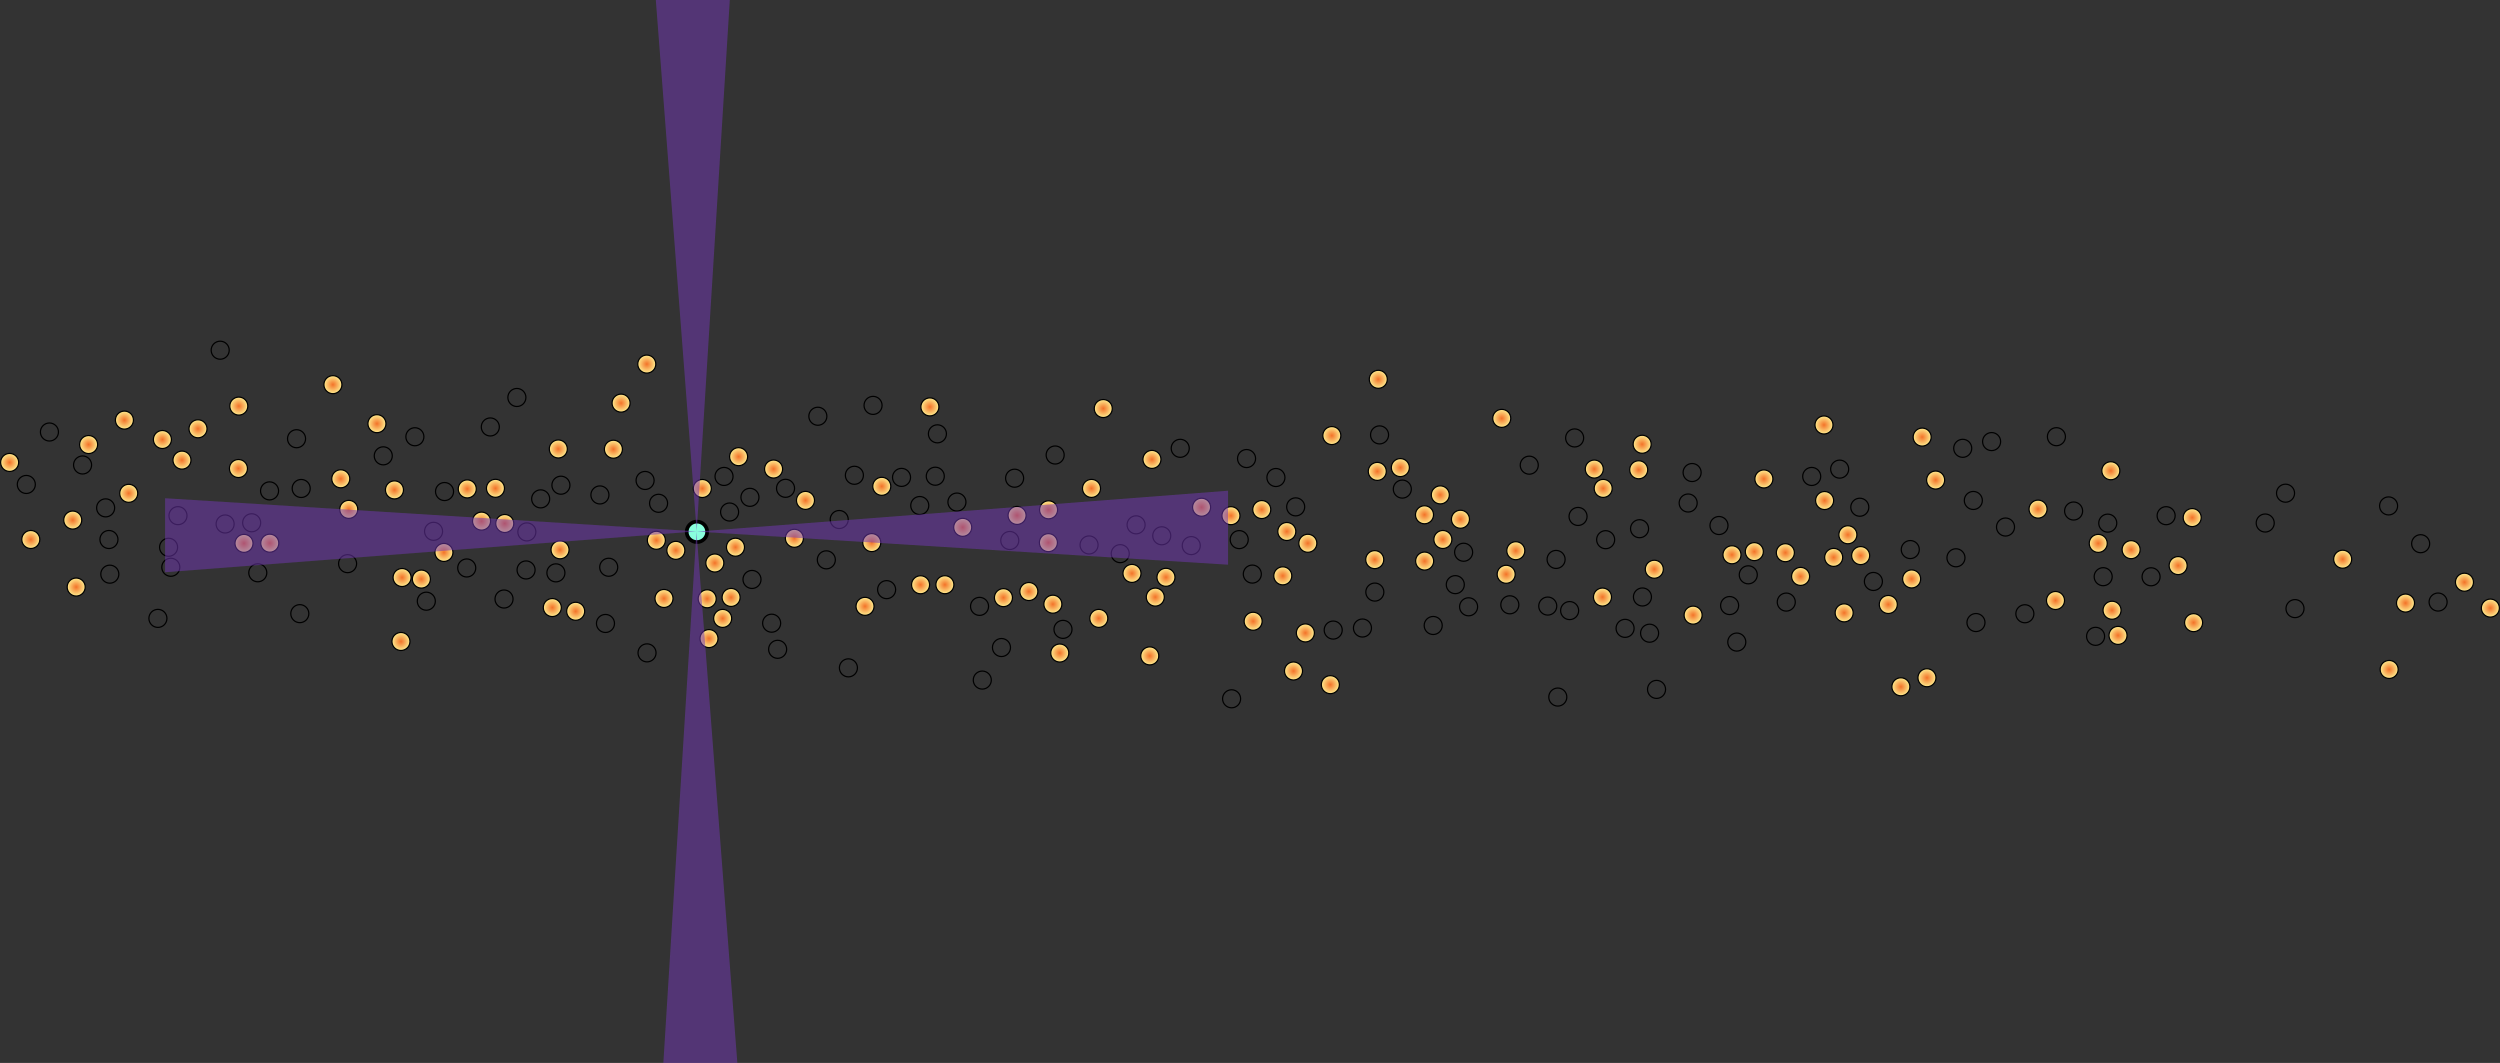 <?xml version="1.0" encoding="UTF-8" standalone="no"?>
<!-- Created with Inkscape (http://www.inkscape.org/) -->

<svg
   width="327.755mm"
   height="139.352mm"
   viewBox="0 0 327.755 139.352"
   version="1.1"
   id="svg5"
   inkscape:version="1.2.2 (b0a8486541, 2022-12-01)"
   sodipodi:docname="milky_way_side.svg"
   xmlns:inkscape="http://www.inkscape.org/namespaces/inkscape"
   xmlns:sodipodi="http://sodipodi.sourceforge.net/DTD/sodipodi-0.dtd"
   xmlns:xlink="http://www.w3.org/1999/xlink"
   xmlns="http://www.w3.org/2000/svg"
   xmlns:svg="http://www.w3.org/2000/svg">
  <rect x="0" y="0" width="327.755" height="139.352" fill="#333333" stroke="none"/>
  <sodipodi:namedview
     id="namedview7"
     pagecolor="#ffffff"
     bordercolor="#000000"
     borderopacity="0.25"
     inkscape:showpageshadow="2"
     inkscape:pageopacity="0.0"
     inkscape:pagecheckerboard="0"
     inkscape:deskcolor="#d1d1d1"
     inkscape:document-units="mm"
     showgrid="false"
     inkscape:zoom="1.8761364"
     inkscape:cx="578.31617"
     inkscape:cy="248.11629"
     inkscape:window-width="2560"
     inkscape:window-height="1413"
     inkscape:window-x="1080"
     inkscape:window-y="27"
     inkscape:window-maximized="1"
     inkscape:current-layer="layer1" />
  <defs
     id="defs2">
    <linearGradient
       inkscape:collect="always"
       id="linearGradient4205">
      <stop
         style="stop-color:#f37329;stop-opacity:1;"
         offset="0"
         id="stop4201" />
      <stop
         style="stop-color:#fff394;stop-opacity:1"
         offset="1"
         id="stop4203" />
    </linearGradient>
    <radialGradient
       inkscape:collect="always"
       xlink:href="#linearGradient4205"
       id="radialGradient4207"
       cx="-26.09"
       cy="28.931"
       fx="-26.09"
       fy="28.931"
       r="1.264"
       gradientUnits="userSpaceOnUse" />
  </defs>
  <g
     inkscape:label="Layer 1"
     inkscape:groupmode="layer"
     id="layer1"
     transform="translate(13.568,1.684)">
    <circle
       style="fill:url(#radialGradient4207);fill-opacity:1;stroke:#000000;stroke-width:0.161;stroke-linecap:round;stroke-linejoin:round;stroke-dasharray:none;stroke-dashoffset:26.24;stroke-opacity:0.998"
       id="path234"
       cx="-26.09"
       cy="28.931"
       r="1.183" />
    <g
       id="stars">
      <use
         id="use1311"
         inkscape:spray-origin="#path234"
         xlink:href="#path234"
         transform="translate(34.916,43.754)" />
      <use
         id="use1313"
         inkscape:spray-origin="#path234"
         xlink:href="#path234"
         transform="translate(43.782,30.809)" />
      <use
         id="use1315"
         inkscape:spray-origin="#path234"
         xlink:href="#path234"
         transform="translate(42.036,38.08)" />
      <use
         id="use1317"
         inkscape:spray-origin="#path234"
         xlink:href="#path234"
         transform="translate(36.379,29.706)" />
      <use
         id="use1319"
         inkscape:spray-origin="#path234"
         xlink:href="#path234"
         transform="translate(62.769,29.146)" />
      <use
         id="use1321"
         inkscape:spray-origin="#path234"
         xlink:href="#path234"
         transform="translate(85.719,28.246)" />
      <use
         id="use1323"
         inkscape:spray-origin="#path234"
         xlink:href="#path234"
         transform="translate(91.173,34.272)" />
      <use
         id="use1325"
         inkscape:spray-origin="#path234"
         xlink:href="#path234"
         transform="translate(134.432,22.73)" />
      <use
         id="use1327"
         inkscape:spray-origin="#path234"
         xlink:href="#path234"
         transform="translate(155.301,40.829)" />
      <use
         id="use1329"
         inkscape:spray-origin="#path234"
         xlink:href="#path234"
         transform="translate(181.225,39.064)" />
      <use
         id="use1331"
         inkscape:spray-origin="#path234"
         xlink:href="#path234"
         transform="translate(192.765,47.008)" />
      <use
         id="use1333"
         inkscape:spray-origin="#path234"
         xlink:href="#path234"
         transform="translate(199.277,36.873)" />
      <use
         id="use1335"
         inkscape:spray-origin="#path234"
         xlink:href="#path234"
         transform="translate(227.471,38.699)" />
      <use
         id="use1337"
         inkscape:spray-origin="#path234"
         xlink:href="#path234"
         transform="translate(252.92,42.461)" />
      <use
         id="use1339"
         inkscape:spray-origin="#path234"
         xlink:href="#path234"
         transform="translate(275.449,38.48)" />
      <use
         id="use1341"
         inkscape:spray-origin="#path234"
         xlink:href="#path234"
         transform="translate(260.082,48.633)" />
      <use
         id="use1343"
         inkscape:spray-origin="#path234"
         xlink:href="#path234"
         transform="translate(228.787,52.399)" />
      <use
         id="use1345"
         inkscape:spray-origin="#path234"
         xlink:href="#path234"
         transform="translate(138.735,38.52)" />
      <use
         id="use1347"
         inkscape:spray-origin="#path234"
         xlink:href="#path234"
         transform="translate(114.472,54.51)" />
      <use
         id="use1349"
         inkscape:spray-origin="#path234"
         xlink:href="#path234"
         transform="translate(105.472,53.105)" />
      <use
         id="use1351"
         inkscape:spray-origin="#path234"
         xlink:href="#path234"
         transform="translate(92.325,43.753)" />
      <use
         id="use1353"
         inkscape:spray-origin="#path234"
         xlink:href="#path234"
         transform="translate(65.088,53.484)" />
      <use
         id="use1355"
         inkscape:spray-origin="#path234"
         xlink:href="#path234"
         transform="translate(58.092,43.282)" />
      <use
         id="use1357"
         inkscape:spray-origin="#path234"
         xlink:href="#path234"
         transform="translate(67.765,45.303)" />
      <use
         id="use1359"
         inkscape:spray-origin="#path234"
         xlink:href="#path234"
         transform="translate(83.404,34.788)" />
      <use
         id="use1361"
         inkscape:spray-origin="#path234"
         xlink:href="#path234"
         transform="translate(116.668,39.957)" />
      <use
         id="use1363"
         inkscape:spray-origin="#path234"
         xlink:href="#path234"
         transform="translate(144.906,40.244)" />
      <use
         id="use1365"
         inkscape:spray-origin="#path234"
         xlink:href="#path234"
         transform="translate(180.698,44.881)" />
      <use
         id="use1367"
         inkscape:spray-origin="#path234"
         xlink:href="#path234"
         transform="translate(239.279,48.775)" />
      <use
         id="use1369"
         inkscape:spray-origin="#path234"
         xlink:href="#path234"
         transform="translate(266.287,32.32)" />
      <use
         id="use1371"
         inkscape:spray-origin="#path234"
         xlink:href="#path234"
         transform="translate(268.952,42.512)" />
      <use
         id="use1373"
         inkscape:spray-origin="#path234"
         xlink:href="#path234"
         transform="translate(264.522,26.689)" />
      <use
         id="use1375"
         inkscape:spray-origin="#path234"
         xlink:href="#path234"
         transform="translate(273.626,27.278)" />
      <use
         id="use1377"
         inkscape:spray-origin="#path234"
         xlink:href="#path234"
         transform="translate(251.65,25.1)" />
      <use
         id="use1379"
         inkscape:spray-origin="#path234"
         xlink:href="#path234"
         transform="translate(234.361,31.335)" />
      <use
         id="use1381"
         inkscape:spray-origin="#path234"
         xlink:href="#path234"
         transform="translate(163.545,29.613)" />
      <use
         id="use1383"
         inkscape:spray-origin="#path234"
         xlink:href="#path234"
         transform="translate(119.744,23.955)" />
      <use
         id="use1385"
         inkscape:spray-origin="#path234"
         xlink:href="#path234"
         transform="translate(104.598,33.428)" />
      <use
         id="use1387"
         inkscape:spray-origin="#path234"
         xlink:href="#path234"
         transform="translate(81.492,44.107)" />
      <use
         id="use1389"
         inkscape:spray-origin="#path234"
         xlink:href="#path234"
         transform="translate(58.244,36.165)" />
      <use
         id="use1391"
         inkscape:spray-origin="#path234"
         xlink:href="#path234"
         transform="translate(51.401,26.902)" />
      <use
         id="use1393"
         inkscape:spray-origin="#path234"
         xlink:href="#path234"
         transform="translate(28.834,24.461)" />
      <use
         id="use1395"
         inkscape:spray-origin="#path234"
         xlink:href="#path234"
         transform="translate(216.529,42.728)" />
      <use
         id="use1397"
         inkscape:spray-origin="#path234"
         xlink:href="#path234"
         transform="translate(299.924,37.241)" />
      <use
         id="use1399"
         inkscape:spray-origin="#path234"
         xlink:href="#path234"
         transform="translate(294.533,45.002)" />
      <use
         id="use1401"
         inkscape:spray-origin="#path234"
         xlink:href="#path234"
         transform="translate(289.256,31.102)" />
      <use
         id="use1403"
         inkscape:spray-origin="#path234"
         xlink:href="#path234"
         transform="translate(288.253,44.99)" />
      <use
         id="use1405"
         inkscape:spray-origin="#path234"
         xlink:href="#path234"
         transform="translate(193.087,31.184)" />
      <use
         id="use1407"
         inkscape:spray-origin="#path234"
         xlink:href="#path234"
         transform="translate(179.798,31.989)" />
      <use
         id="use1409"
         inkscape:spray-origin="#path234"
         xlink:href="#path234"
         transform="translate(160.928,44.56)" />
      <use
         id="use1411"
         inkscape:spray-origin="#path234"
         xlink:href="#path234"
         transform="translate(135.139,31.818)" />
      <use
         id="use1413"
         inkscape:spray-origin="#path234"
         xlink:href="#path234"
         transform="translate(77.479,33.403)" />
      <use
         id="use1415"
         inkscape:spray-origin="#path234"
         xlink:href="#path234"
         transform="translate(124.534,31.695)" />
      <use
         id="use1417"
         inkscape:spray-origin="#path234"
         xlink:href="#path234"
         transform="translate(144.075,47.737)" />
      <use
         id="use1419"
         inkscape:spray-origin="#path234"
         xlink:href="#path234"
         transform="translate(174.986,40.129)" />
      <use
         id="use1421"
         inkscape:spray-origin="#path234"
         xlink:href="#path234"
         transform="translate(176.811,50.833)" />
      <use
         id="use1423"
         inkscape:spray-origin="#path234"
         xlink:href="#path234"
         transform="translate(216.753,60.771)" />
      <use
         id="use1427"
         inkscape:spray-origin="#path234"
         xlink:href="#path234"
         transform="translate(261.732,59.424)" />
      <use
         id="use1429"
         inkscape:spray-origin="#path234"
         xlink:href="#path234"
         transform="translate(288.853,37.969)" />
      <use
         id="use1431"
         inkscape:spray-origin="#path234"
         xlink:href="#path234"
         transform="translate(290.2,52.687)" />
      <use
         id="use1433"
         inkscape:spray-origin="#path234"
         xlink:href="#path234"
         transform="translate(271.576,51.002)" />
      <use
         id="use1435"
         inkscape:spray-origin="#path234"
         xlink:href="#path234"
         transform="translate(186.934,59.146)" />
      <use
         id="use1437"
         inkscape:spray-origin="#path234"
         xlink:href="#path234"
         transform="translate(168.698,40.915)" />
      <use
         id="use1439"
         inkscape:spray-origin="#path234"
         xlink:href="#path234"
         transform="translate(136.399,46.043)" />
      <use
         id="use1441"
         inkscape:spray-origin="#path234"
         xlink:href="#path234"
         transform="translate(122.545,37.494)" />
      <use
         id="use1443"
         inkscape:spray-origin="#path234"
         xlink:href="#path234"
         transform="translate(99.573,47.846)" />
      <use
         id="use1445"
         inkscape:spray-origin="#path234"
         xlink:href="#path234"
         transform="translate(70.802,33.828)" />
      <use
         id="use1447"
         inkscape:spray-origin="#path234"
         xlink:href="#path234"
         transform="translate(29.399,34.06)" />
      <use
         id="use1449"
         inkscape:spray-origin="#path234"
         xlink:href="#path234"
         transform="translate(33.225,50.457)" />
      <use
         id="use1451"
         inkscape:spray-origin="#path234"
         xlink:href="#path234"
         transform="translate(22.058,37.566)" />
      <use
         id="use1453"
         inkscape:spray-origin="#path234"
         xlink:href="#path234"
         transform="translate(35.855,36.989)" />
      <use
         id="use1455"
         inkscape:spray-origin="#path234"
         xlink:href="#path234"
         transform="translate(56.168,19.815)" />
      <use
         id="use1457"
         inkscape:spray-origin="#path234"
         xlink:href="#path234"
         transform="translate(52.01,33.425)" />
      <use
         id="use1459"
         inkscape:spray-origin="#path234"
         xlink:href="#path234"
         transform="translate(108.945,41.125)" />
      <use
         id="use1461"
         inkscape:spray-origin="#path234"
         xlink:href="#path234"
         transform="translate(115.508,33.403)" />
      <use
         id="use1463"
         inkscape:spray-origin="#path234"
         xlink:href="#path234"
         transform="translate(155.62,33.416)" />
      <use
         id="use1465"
         inkscape:spray-origin="#path234"
         xlink:href="#path234"
         transform="translate(203.314,46.033)" />
      <use
         id="use1467"
         inkscape:spray-origin="#path234"
         xlink:href="#path234"
         transform="translate(239.587,42.118)" />
      <use
         id="use1469"
         inkscape:spray-origin="#path234"
         xlink:href="#path234"
         transform="translate(246.705,48.319)" />
      <use
         id="use1471"
         inkscape:spray-origin="#path234"
         xlink:href="#path234"
         transform="translate(246.586,41.846)" />
      <use
         id="use2199"
         inkscape:spray-origin="#path234"
         xlink:href="#path234"
         transform="translate(41.389,15.298)" />
      <use
         id="use2201"
         inkscape:spray-origin="#path234"
         xlink:href="#path234"
         transform="translate(57.198,32.156)" />
      <use
         id="use2203"
         inkscape:spray-origin="#path234"
         xlink:href="#path234"
         transform="translate(46.318,44.478)" />
      <use
         id="use2205"
         inkscape:spray-origin="#path234"
         xlink:href="#path234"
         transform="translate(75.655,37.703)" />
      <use
         id="use2207"
         inkscape:spray-origin="#path234"
         xlink:href="#path234"
         transform="translate(81.593,39.12)" />
      <use
         id="use2209"
         inkscape:spray-origin="#path234"
         xlink:href="#path234"
         transform="translate(106.238,43.195)" />
      <use
         id="use2211"
         inkscape:spray-origin="#path234"
         xlink:href="#path234"
         transform="translate(130.715,31.972)" />
      <use
         id="use2213"
         inkscape:spray-origin="#path234"
         xlink:href="#path234"
         transform="translate(149.969,40.527)" />
      <use
         id="use2215"
         inkscape:spray-origin="#path234"
         xlink:href="#path234"
         transform="translate(161.466,38.192)" />
      <use
         id="use2217"
         inkscape:spray-origin="#path234"
         xlink:href="#path234"
         transform="translate(173.903,36.992)" />
      <use
         id="use2219"
         inkscape:spray-origin="#path234"
         xlink:href="#path234"
         transform="translate(191.143,51.72)" />
      <use
         id="use2221"
         inkscape:spray-origin="#path234"
         xlink:href="#path234"
         transform="translate(211.247,41.585)" />
      <use
         id="use2223"
         inkscape:spray-origin="#path234"
         xlink:href="#path234"
         transform="translate(215.435,48.842)" />
      <use
         id="use2225"
         inkscape:spray-origin="#path234"
         xlink:href="#path234"
         transform="translate(229.406,44.013)" />
      <use
         id="use2227"
         inkscape:spray-origin="#path234"
         xlink:href="#path234"
         transform="translate(233.844,35.331)" />
      <use
         id="use2229"
         inkscape:spray-origin="#path234"
         xlink:href="#path234"
         transform="translate(222.611,47.661)" />
      <use
         id="use2231"
         inkscape:spray-origin="#path234"
         xlink:href="#path234"
         transform="translate(223.026,40.139)" />
      <use
         id="use2233"
         inkscape:spray-origin="#path234"
         xlink:href="#path234"
         transform="translate(183.982,40.609)" />
      <use
         id="use2235"
         inkscape:spray-origin="#path234"
         xlink:href="#path234"
         transform="translate(159.388,41.969)" />
      <use
         id="use2237"
         inkscape:spray-origin="#path234"
         xlink:href="#path234"
         transform="translate(101.127,41.536)" />
      <use
         id="use2239"
         inkscape:spray-origin="#path234"
         xlink:href="#path234"
         transform="translate(91.9,51.122)" />
      <use
         id="use2241"
         inkscape:spray-origin="#path234"
         xlink:href="#path234"
         transform="translate(73.782,33.482)" />
      <use
         id="use2243"
         inkscape:spray-origin="#path234"
         xlink:href="#path234"
         transform="translate(66.914,26.644)" />
      <use
         id="use2245"
         inkscape:spray-origin="#path234"
         xlink:href="#path234"
         transform="translate(61.94,24.93)" />
      <use
         id="use2247"
         inkscape:spray-origin="#path234"
         xlink:href="#path234"
         transform="translate(80.287,21.495)" />
      <use
         id="use2249"
         inkscape:spray-origin="#path234"
         xlink:href="#path234"
         transform="translate(97.317,17.117)" />
      <use
         id="use2251"
         inkscape:spray-origin="#path234"
         xlink:href="#path234"
         transform="translate(107.443,31.847)" />
      <use
         id="use2253"
         inkscape:spray-origin="#path234"
         xlink:href="#path234"
         transform="translate(128.125,33.142)" />
      <use
         id="use2255"
         inkscape:spray-origin="#path234"
         xlink:href="#path234"
         transform="translate(145.54,32.079)" />
      <use
         id="use2257"
         inkscape:spray-origin="#path234"
         xlink:href="#path234"
         transform="translate(145.863,36.959)" />
      <use
         id="use2259"
         inkscape:spray-origin="#path234"
         xlink:href="#path234"
         transform="translate(182.388,35.836)" />
      <use
         id="use2261"
         inkscape:spray-origin="#path234"
         xlink:href="#path234"
         transform="translate(199.295,42.942)" />
      <use
         id="use2263"
         inkscape:spray-origin="#path234"
         xlink:href="#path234"
         transform="translate(218.305,49.434)" />
      <use
         id="use2265"
         inkscape:spray-origin="#path234"
         xlink:href="#path234"
         transform="translate(227.812,27.627)" />
      <use
         id="use2267"
         inkscape:spray-origin="#path234"
         xlink:href="#path234"
         transform="translate(256.345,35.884)" />
      <use
         id="use2269"
         inkscape:spray-origin="#path234"
         xlink:href="#path234"
         transform="translate(251.732,35.006)" />
      <use
         id="use2271"
         inkscape:spray-origin="#path234"
         xlink:href="#path234"
         transform="translate(253.706,30.888)" />
      <use
         id="use2273"
         inkscape:spray-origin="#path234"
         xlink:href="#path234"
         transform="translate(263.142,45.285)" />
      <use
         id="use2275"
         inkscape:spray-origin="#path234"
         xlink:href="#path234"
         transform="translate(262.963,41.434)" />
      <use
         id="use2277"
         inkscape:spray-origin="#path234"
         xlink:href="#path234"
         transform="translate(282.003,48.111)" />
      <use
         id="use2279"
         inkscape:spray-origin="#path234"
         xlink:href="#path234"
         transform="translate(282.122,26.636)" />
      <use
         id="use2281"
         inkscape:spray-origin="#path234"
         xlink:href="#path234"
         transform="translate(279.715,36.131)" />
      <use
         id="use2283"
         inkscape:spray-origin="#path234"
         xlink:href="#path234"
         transform="translate(271.229,34.997)" />
      <use
         id="use2285"
         inkscape:spray-origin="#path234"
         xlink:href="#path234"
         transform="translate(242.519,41.705)" />
      <use
         id="use2287"
         inkscape:spray-origin="#path234"
         xlink:href="#path234"
         transform="translate(218.961,26.8)" />
      <use
         id="use2289"
         inkscape:spray-origin="#path234"
         xlink:href="#path234"
         transform="translate(209.405,24.234)" />
      <use
         id="use2291"
         inkscape:spray-origin="#path234"
         xlink:href="#path234"
         transform="translate(193.385,26.4)" />
      <use
         id="use2293"
         inkscape:spray-origin="#path234"
         xlink:href="#path234"
         transform="translate(193.219,19.112)" />
      <use
         id="use2295"
         inkscape:spray-origin="#path234"
         xlink:href="#path234"
         transform="translate(175.949,29.502)" />
      <use
         id="use2297"
         inkscape:spray-origin="#path234"
         xlink:href="#path234"
         transform="translate(187.129,26.49)" />
      <use
         id="use2299"
         inkscape:spray-origin="#path234"
         xlink:href="#path234"
         transform="translate(150.856,29.037)" />
      <use
         id="use2301"
         inkscape:spray-origin="#path234"
         xlink:href="#path234"
         transform="translate(157.162,22.946)" />
      <use
         id="use2303"
         inkscape:spray-origin="#path234"
         xlink:href="#path234"
         transform="translate(126.981,22.532)" />
      <use
         id="use2305"
         inkscape:spray-origin="#path234"
         xlink:href="#path234"
         transform="translate(113.939,30.875)" />
      <use
         id="use2307"
         inkscape:spray-origin="#path234"
         xlink:href="#path234"
         transform="translate(85.403,44.488)" />
      <use
         id="use2309"
         inkscape:spray-origin="#path234"
         xlink:href="#path234"
         transform="translate(78.697,38.017)" />
      <use
         id="use2311"
         inkscape:spray-origin="#path234"
         xlink:href="#path234"
         transform="translate(78.601,47.917)" />
      <use
         id="use2313"
         inkscape:spray-origin="#path234"
         xlink:href="#path234"
         transform="translate(87.994,49.523)" />
      <use
         id="use2315"
         inkscape:spray-origin="#path234"
         xlink:href="#path234"
         transform="translate(108.174,36.512)" />
      <use
         id="use2317"
         inkscape:spray-origin="#path234"
         xlink:href="#path234"
         transform="translate(183.661,52.362)" />
      <use
         id="use2319"
         inkscape:spray-origin="#path234"
         xlink:href="#path234"
         transform="translate(196.368,33.505)" />
      <use
         id="use2321"
         inkscape:spray-origin="#path234"
         xlink:href="#path234"
         transform="translate(221.538,30.879)" />
      <use
         id="use2323"
         inkscape:spray-origin="#path234"
         xlink:href="#path234"
         transform="translate(237.885,38.281)" />
      <use
         id="use2325"
         inkscape:spray-origin="#path234"
         xlink:href="#path234"
         transform="translate(254.783,39.494)" />
      <use
         id="use2327"
         inkscape:spray-origin="#path234"
         xlink:href="#path234"
         transform="translate(250.04,31.848)" />
      <use
         id="use2329"
         inkscape:spray-origin="#path234"
         xlink:href="#path234"
         transform="translate(222.703,33.416)" />
      <use
         id="use2331"
         inkscape:spray-origin="#path234"
         xlink:href="#path234"
         transform="translate(213.011,30.37)" />
      <use
         id="use2333"
         inkscape:spray-origin="#path234"
         xlink:href="#path234"
         transform="translate(196.112,30.687)" />
      <use
         id="use2335"
         inkscape:spray-origin="#path234"
         xlink:href="#path234"
         transform="translate(164.83,39.627)" />
      <use
         id="use2337"
         inkscape:spray-origin="#path234"
         xlink:href="#path234"
         transform="translate(163.258,55.374)" />
      <use
         id="use2339"
         inkscape:spray-origin="#path234"
         xlink:href="#path234"
         transform="translate(137.978,35.207)" />
      <use
         id="use2341"
         inkscape:spray-origin="#path234"
         xlink:href="#path234"
         transform="translate(133.21,46.049)" />
      <use
         id="use2343"
         inkscape:spray-origin="#path234"
         xlink:href="#path234"
         transform="translate(113.686,51.086)" />
      <use
         id="use2345"
         inkscape:spray-origin="#path234"
         xlink:href="#path234"
         transform="translate(125.93,48.877)" />
      <use
         id="use2347"
         inkscape:spray-origin="#path234"
         xlink:href="#path234"
         transform="translate(111.11,45.352)" />
      <use
         id="use2349"
         inkscape:spray-origin="#path234"
         xlink:href="#path234"
         transform="translate(107.265,50.459)" />
      <use
         id="use2351"
         inkscape:spray-origin="#path234"
         xlink:href="#path234"
         transform="translate(97.349,54.977)" />
      <use
         id="use2353"
         inkscape:spray-origin="#path234"
         xlink:href="#path234"
         transform="translate(85.943,41.464)" />
      <use
         id="use2355"
         inkscape:spray-origin="#path234"
         xlink:href="#path234"
         transform="translate(69.364,39.041)" />
      <use
         id="use2357"
         inkscape:spray-origin="#path234"
         xlink:href="#path234"
         transform="translate(65.235,45.099)" />
      <use
         id="use2359"
         inkscape:spray-origin="#path234"
         xlink:href="#path234"
         transform="translate(51.828,49.835)" />
      <use
         id="use2361"
         inkscape:spray-origin="#path234"
         xlink:href="#path234"
         transform="translate(38.481,25.601)" />
      <use
         id="use2363"
         inkscape:spray-origin="#path234"
         xlink:href="#path234"
         transform="translate(76.803,25.36)" />
      <use
         id="use2365"
         inkscape:spray-origin="#path234"
         xlink:href="#path234"
         transform="translate(92.94,28.278)" />
      <use
         id="use2367"
         inkscape:spray-origin="#path234"
         xlink:href="#path234"
         transform="translate(97.094,32.374)" />
      <use
         id="use2369"
         inkscape:spray-origin="#path234"
         xlink:href="#path234"
         transform="translate(93.947,22.234)" />
      <use
         id="use2371"
         inkscape:spray-origin="#path234"
         xlink:href="#path234"
         transform="translate(120.856,42.781)" />
      <use
         id="use2373"
         inkscape:spray-origin="#path234"
         xlink:href="#path234"
         transform="translate(118.124,34.986)" />
      <use
         id="use2375"
         inkscape:spray-origin="#path234"
         xlink:href="#path234"
         transform="translate(135.418,26.261)" />
      <use
         id="use2377"
         inkscape:spray-origin="#path234"
         xlink:href="#path234"
         transform="translate(149.992,36.223)" />
      <use
         id="use2379"
         inkscape:spray-origin="#path234"
         xlink:href="#path234"
         transform="translate(205.058,48.937)" />
      <use
         id="use2381"
         inkscape:spray-origin="#path234"
         xlink:href="#path234"
         transform="translate(243.771,32.175)" />
      <use
         id="use2383"
         inkscape:spray-origin="#path234"
         xlink:href="#path234"
         transform="translate(258.128,45.616)" />
      <use
         id="use2385"
         inkscape:spray-origin="#path234"
         xlink:href="#path234"
         transform="translate(289.415,49.389)" />
      <use
         id="use2387"
         inkscape:spray-origin="#path234"
         xlink:href="#path234"
         transform="translate(284.376,36.38)" />
      <use
         id="use2389"
         inkscape:spray-origin="#path234"
         xlink:href="#path234"
         transform="translate(287.607,40.624)" />
      <use
         id="use2391"
         inkscape:spray-origin="#path234"
         xlink:href="#path234"
         transform="translate(296.506,36.993)" />
      <use
         id="use2393"
         inkscape:spray-origin="#path234"
         xlink:href="#path234"
         transform="translate(265.15,58.241)" />
      <use
         id="use2395"
         inkscape:spray-origin="#path234"
         xlink:href="#path234"
         transform="translate(210.464,48.675)" />
      <use
         id="use2397"
         inkscape:spray-origin="#path234"
         xlink:href="#path234"
         transform="translate(201.35,34.265)" />
      <use
         id="use2399"
         inkscape:spray-origin="#path234"
         xlink:href="#path234"
         transform="translate(187.308,51.989)" />
      <use
         id="use2401"
         inkscape:spray-origin="#path234"
         xlink:href="#path234"
         transform="translate(177.941,36.189)" />
      <use
         id="use2403"
         inkscape:spray-origin="#path234"
         xlink:href="#path234"
         transform="translate(176.703,44.649)" />
      <use
         id="use2405"
         inkscape:spray-origin="#path234"
         xlink:href="#path234"
         transform="translate(192.753,42.754)" />
      <use
         id="use2407"
         inkscape:spray-origin="#path234"
         xlink:href="#path234"
         transform="translate(204.406,41.785)" />
      <use
         id="use2409"
         inkscape:spray-origin="#path234"
         xlink:href="#path234"
         transform="translate(248.583,44.952)" />
      <use
         id="use2411"
         inkscape:spray-origin="#path234"
         xlink:href="#path234"
         transform="translate(241.723,44.745)" />
      <use
         id="use2413"
         inkscape:spray-origin="#path234"
         xlink:href="#path234"
         transform="translate(170.052,35.884)" />
      <use
         id="use2415"
         inkscape:spray-origin="#path234"
         xlink:href="#path234"
         transform="translate(133.105,35.661)" />
      <use
         id="use2417"
         inkscape:spray-origin="#path234"
         xlink:href="#path234"
         transform="translate(108.37,47.709)" />
      <use
         id="use2419"
         inkscape:spray-origin="#path234"
         xlink:href="#path234"
         transform="translate(98.863,35.367)" />
      <use
         id="use2421"
         inkscape:spray-origin="#path234"
         xlink:href="#path234"
         transform="translate(109.354,29.256)" />
      <use
         id="use2423"
         inkscape:spray-origin="#path234"
         xlink:href="#path234"
         transform="translate(140.942,48.881)" />
      <use
         id="use2425"
         inkscape:spray-origin="#path234"
         xlink:href="#path234"
         transform="translate(156.577,50.456)" />
      <use
         id="use2427"
         inkscape:spray-origin="#path234"
         xlink:href="#path234"
         transform="translate(225.574,51.763)" />
      <use
         id="use2429"
         inkscape:spray-origin="#path234"
         xlink:href="#path234"
         transform="translate(234.492,50.029)" />
      <use
         id="use2431"
         inkscape:spray-origin="#path234"
         xlink:href="#path234"
         transform="translate(240.219,53.562)" />
      <use
         id="use2433"
         inkscape:spray-origin="#path234"
         xlink:href="#path234"
         transform="translate(319.652,42.698)" />
      <use
         id="use2435"
         inkscape:spray-origin="#path234"
         xlink:href="#path234"
         transform="translate(312.161,34.044)" />
      <use
         id="use2437"
         inkscape:spray-origin="#path234"
         xlink:href="#path234"
         transform="translate(298.081,43.534)" />
      <use
         id="use2439"
         inkscape:spray-origin="#path234"
         xlink:href="#path234"
         transform="translate(227.849,47.65)" />
      <use
         id="use2441"
         inkscape:spray-origin="#path234"
         xlink:href="#path234"
         transform="translate(227.359,30.973)" />
      <use
         id="use2443"
         inkscape:spray-origin="#path234"
         xlink:href="#path234"
         transform="translate(269.838,28.16)" />
      <use
         id="use2445"
         inkscape:spray-origin="#path234"
         xlink:href="#path234"
         transform="translate(291.917,41.448)" />
      <use
         id="use2447"
         inkscape:spray-origin="#path234"
         xlink:href="#path234"
         transform="translate(313.401,49.176)" />
      <use
         id="use2449"
         inkscape:spray-origin="#path234"
         xlink:href="#path234"
         transform="translate(335.618,45.714)" />
      <use
         id="use2451"
         inkscape:spray-origin="#path234"
         xlink:href="#path234"
         transform="translate(332.162,48.314)" />
      <use
         id="use2453"
         inkscape:spray-origin="#path234"
         xlink:href="#path234"
         transform="translate(327.891,48.446)" />
      <use
         id="use2455"
         inkscape:spray-origin="#path234"
         xlink:href="#path234"
         transform="translate(325.671,35.712)" />
      <use
         id="use2457"
         inkscape:spray-origin="#path234"
         xlink:href="#path234"
         transform="translate(339.013,49.107)" />
      <use
         id="use2459"
         inkscape:spray-origin="#path234"
         xlink:href="#path234"
         transform="translate(329.875,40.665)" />
      <use
         id="use2461"
         inkscape:spray-origin="#path234"
         xlink:href="#path234"
         transform="translate(325.745,57.151)" />
      <use
         id="use2463"
         inkscape:spray-origin="#path234"
         xlink:href="#path234"
         transform="translate(309.496,37.954)" />
      <use
         id="use2465"
         inkscape:spray-origin="#path234"
         xlink:href="#path234"
         transform="translate(165.383,45.07)" />
      <use
         id="use2467"
         inkscape:spray-origin="#path234"
         xlink:href="#path234"
         transform="translate(128.76,46.688)" />
      <use
         id="use2469"
         inkscape:spray-origin="#path234"
         xlink:href="#path234"
         transform="translate(98.573,40.217)" />
      <use
         id="use2471"
         inkscape:spray-origin="#path234"
         xlink:href="#path234"
         transform="translate(86.06,32.996)" />
      <use
         id="use2473"
         inkscape:spray-origin="#path234"
         xlink:href="#path234"
         transform="translate(70.723,41.81)" />
      <use
         id="use2475"
         inkscape:spray-origin="#path234"
         xlink:href="#path234"
         transform="translate(68.413,48.203)" />
      <use
         id="use2477"
         inkscape:spray-origin="#path234"
         xlink:href="#path234"
         transform="translate(126.812,40.521)" />
      <use
         id="use2479"
         inkscape:spray-origin="#path234"
         xlink:href="#path234"
         transform="translate(123.751,56.941)" />
      <use
         id="use2481"
         inkscape:spray-origin="#path234"
         xlink:href="#path234"
         transform="translate(150.555,48.595)" />
      <use
         id="use2483"
         inkscape:spray-origin="#path234"
         xlink:href="#path234"
         transform="translate(151.882,51.896)" />
      <use
         id="use2485"
         inkscape:spray-origin="#path234"
         xlink:href="#path234"
         transform="translate(147.408,46.935)" />
      <use
         id="use2487"
         inkscape:spray-origin="#path234"
         xlink:href="#path234"
         transform="translate(141.302,58.544)" />
      <use
         id="use2489"
         inkscape:spray-origin="#path234"
         xlink:href="#path234"
         transform="translate(105.237,47.888)" />
      <use
         id="use2491"
         inkscape:spray-origin="#path234"
         xlink:href="#path234"
         transform="translate(47.861,33.741)" />
      <use
         id="use2493"
         inkscape:spray-origin="#path234"
         xlink:href="#path234"
         transform="translate(44.51,40.621)" />
      <use
         id="use2495"
         inkscape:spray-origin="#path234"
         xlink:href="#path234"
         transform="translate(26.919,44.66)" />
      <use
         id="use2497"
         inkscape:spray-origin="#path234"
         xlink:href="#path234"
         transform="translate(33.815,27.005)" />
      <use
         id="use2499"
         inkscape:spray-origin="#path234"
         xlink:href="#path234"
         transform="translate(34.624,41.133)" />
      <use
         id="use2501"
         inkscape:spray-origin="#path234"
         xlink:href="#path234"
         transform="translate(47.891,40.597)" />
      <use
         id="use2503"
         inkscape:spray-origin="#path234"
         xlink:href="#path234"
         transform="translate(45.515,37.921)" />
      <use
         id="use2505"
         inkscape:spray-origin="#path234"
         xlink:href="#path234"
         transform="translate(64.237,33.612)" />
      <use
         id="use2507"
         inkscape:spray-origin="#path234"
         xlink:href="#path234"
         transform="translate(26.371,35.968)" />
      <use
         id="use2509"
         inkscape:spray-origin="#path234"
         xlink:href="#path234"
         transform="translate(16.559,40.114)" />
      <use
         id="use2511"
         inkscape:spray-origin="#path234"
         xlink:href="#path234"
         transform="translate(15.971,32.898)" />
      <use
         id="use2513"
         inkscape:spray-origin="#path234"
         xlink:href="#path234"
         transform="translate(22.511,46.347)" />
      <use
         id="use2515"
         inkscape:spray-origin="#path234"
         xlink:href="#path234"
         transform="translate(19.003,26.021)" />
      <use
         id="use2517"
         inkscape:spray-origin="#path234"
         xlink:href="#path234"
         transform="translate(13.786,30.011)" />
      <use
         id="use2519"
         inkscape:spray-origin="#path234"
         xlink:href="#path234"
         transform="translate(26.805,40.115)" />
      <use
         id="use2521"
         inkscape:spray-origin="#path234"
         xlink:href="#path234"
         transform="translate(24.141,27.665)" />
      <use
         id="use2523"
         inkscape:spray-origin="#path234"
         xlink:href="#path234"
         transform="translate(23.347,30.344)" />
      <use
         id="use2525"
         inkscape:spray-origin="#path234"
         xlink:href="#path234"
         transform="translate(43.83,22.624)" />
      <use
         id="use2527"
         inkscape:spray-origin="#path234"
         xlink:href="#path234"
         transform="translate(73.712,43.847)" />
      <use
         id="use2529"
         inkscape:spray-origin="#path234"
         xlink:href="#path234"
         transform="translate(84.932,49.037)" />
      <use
         id="use2531"
         inkscape:spray-origin="#path234"
         xlink:href="#path234"
         transform="translate(110.842,34.586)" />
      <use
         id="use2533"
         inkscape:spray-origin="#path234"
         xlink:href="#path234"
         transform="translate(163.984,47.664)" />
      <use
         id="use2535"
         inkscape:spray-origin="#path234"
         xlink:href="#path234"
         transform="translate(167.252,28.16)" />
      <use
         id="use2537"
         inkscape:spray-origin="#path234"
         xlink:href="#path234"
         transform="translate(203.991,37.458)" />
      <use
         id="use2539"
         inkscape:spray-origin="#path234"
         xlink:href="#path234"
         transform="translate(219.407,37.092)" />
      <use
         id="use2541"
         inkscape:spray-origin="#path234"
         xlink:href="#path234"
         transform="translate(254.295,49.732)" />
      <use
         id="use2543"
         inkscape:spray-origin="#path234"
         xlink:href="#path234"
         transform="translate(287.258,52.809)" />
      <use
         id="use2545"
         inkscape:spray-origin="#path234"
         xlink:href="#path234"
         transform="translate(300.107,51.016)" />
      <use
         id="use2547"
         inkscape:spray-origin="#path234"
         xlink:href="#path234"
         transform="translate(277.986,49.85)" />
      <use
         id="use2549"
         inkscape:spray-origin="#path234"
         xlink:href="#path234"
         transform="translate(256.458,42.223)" />
      <use
         id="use2551"
         inkscape:spray-origin="#path234"
         xlink:href="#path234"
         transform="translate(229.698,59.766)" />
      <use
         id="use2553"
         inkscape:spray-origin="#path234"
         xlink:href="#path234"
         transform="translate(182.103,57.354)" />
      <use
         id="use2555"
         inkscape:spray-origin="#path234"
         xlink:href="#path234"
         transform="translate(173.987,60.997)" />
      <use
         id="use2561"
         inkscape:spray-origin="#path234"
         xlink:href="#path234"
         transform="translate(151.461,54.998)" />
      <use
         id="use2563"
         inkscape:spray-origin="#path234"
         xlink:href="#path234"
         transform="translate(143.817,54.278)" />
      <use
         id="use2565"
         inkscape:spray-origin="#path234"
         xlink:href="#path234"
         transform="translate(201.685,40.113)" />
      <use
         id="use2567"
         inkscape:spray-origin="#path234"
         xlink:href="#path234"
         transform="translate(200.418,51.388)" />
      <use
         id="use2569"
         inkscape:spray-origin="#path234"
         xlink:href="#path234"
         transform="translate(209.985,44.674)" />
    </g>
    <circle
       style="fill:#89ffdd;stroke:#000000;stroke-width:0.488;stroke-linecap:round;stroke-linejoin:round;stroke-dasharray:none;stroke-dashoffset:99.177;stroke-opacity:0.998"
       id="earth"
       cx="77.8"
       cy="68.042"
       r="1.343" />
    <path
       style="fill:#7239b3;fill-opacity:0.523;stroke:none;stroke-width:0.971;stroke-linecap:round;stroke-linejoin:round;stroke-dasharray:none;stroke-dashoffset:99.177;stroke-opacity:0.998"
       d="m 77.772,68.008 69.659,-5.359 v 9.699 z"
       id="least"
       class="fragment fade-in-then-out" />
    <path
       style="fill:#7239b3;fill-opacity:0.523;stroke:none;stroke-width:0.971;stroke-linecap:round;stroke-linejoin:round;stroke-dasharray:none;stroke-dashoffset:99.177;stroke-opacity:0.998"
       d="m 77.77,67.976 -5.359,-69.659 h 9.699 z"
       id="lnorth"
       inkscape:transform-center-x="0.49409368"
       inkscape:transform-center-y="-34.846589"
       class="fragment fade-in-then-out" />
    <path
       style="fill:#7239b3;fill-opacity:0.523;stroke:none;stroke-width:0.971;stroke-linecap:round;stroke-linejoin:round;stroke-dasharray:none;stroke-dashoffset:99.177;stroke-opacity:0.998"
       d="M 77.738,67.978 8.079,73.336 V 63.637 Z"
       id="lwest"
       inkscape:transform-center-x="34.846589"
       inkscape:transform-center-y="0.49409368"
       class="fragment fade-in-then-out" />
    <path
       style="fill:#7239b3;fill-opacity:0.523;stroke:none;stroke-width:0.971;stroke-linecap:round;stroke-linejoin:round;stroke-dasharray:none;stroke-dashoffset:99.177;stroke-opacity:0.998"
       d="m 77.74,68.01 5.359,69.659 h -9.699 z"
       id="lsouth"
       inkscape:transform-center-x="-0.49409348"
       inkscape:transform-center-y="34.84659"
       class="fragment fade-in-then-out" />
  </g>
</svg>
